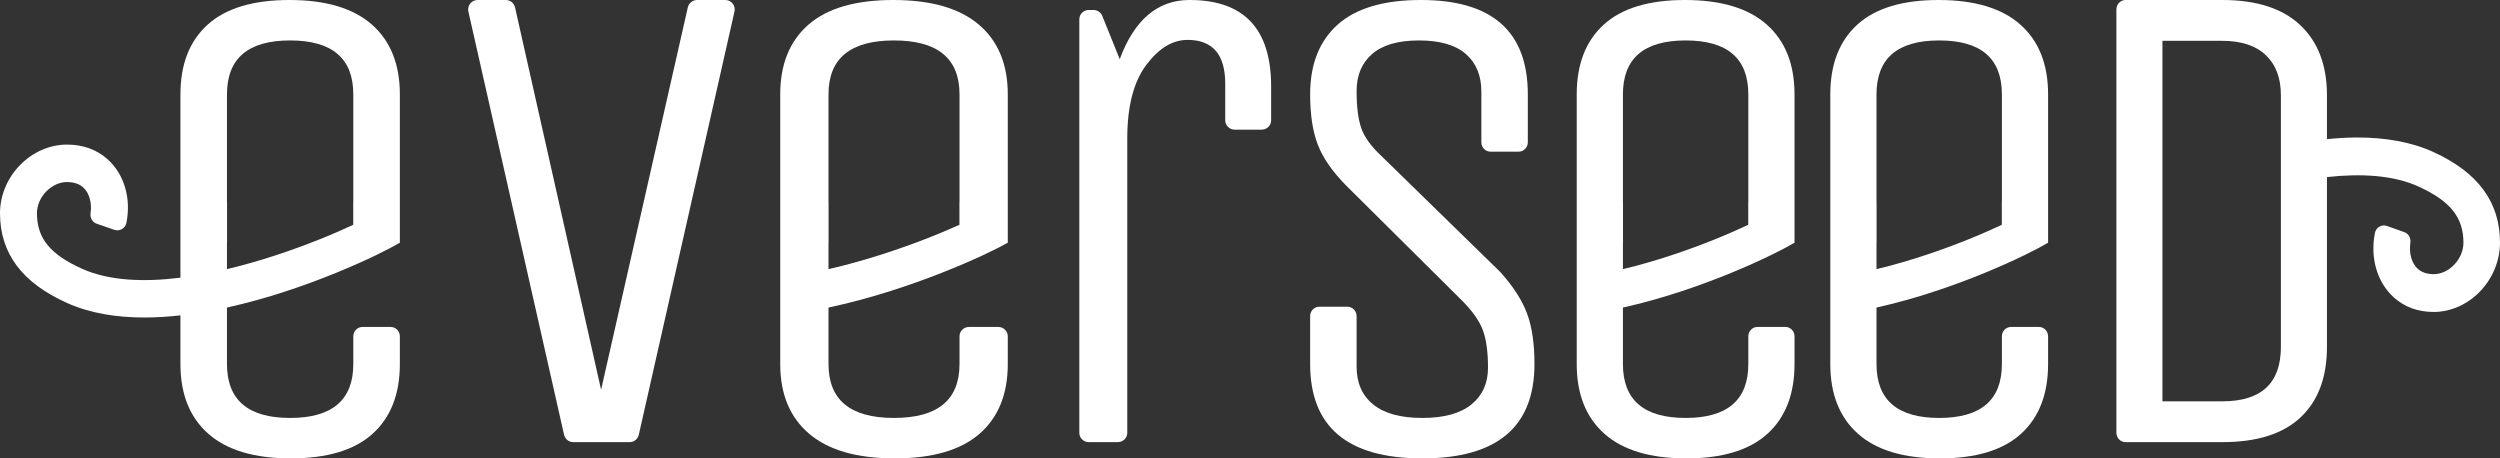 <?xml version="1.0" encoding="UTF-8"?>
<svg width="769px" height="141px" viewBox="0 0 769 141" version="1.1" xmlns="http://www.w3.org/2000/svg" xmlns:xlink="http://www.w3.org/1999/xlink">
    <rect x="0" y="0" width="769" height="141" fill="#333333" stroke="none"/>
    <!-- Generator: Sketch 50.2 (55047) - http://www.bohemiancoding.com/sketch -->
    <title>Logo_Dark</title>
    <desc>Created with Sketch.</desc>
    <defs></defs>
    <g id="Portfolio" stroke="none" stroke-width="1" fill="none" fill-rule="evenodd">
        <g id="1024" transform="translate(-128, -180)" fill="#FFFFFF">
            <g id="Logo_Dark" transform="translate(128, 180)">
                <path d="M577.211,74.647 L577.233,74.647 L577.233,62.206 L577.211,62.206 L577.211,29.029 C577.211,17.971 583.637,12.441 596.497,12.441 C609.352,12.441 615.783,17.971 615.783,29.029 L615.783,62.206 L615.761,62.206 L615.761,69.152 C609.555,72.075 601.237,75.514 592.068,78.535 C587.288,80.11 582.283,81.573 577.211,82.786 L577.211,74.647 Z M563,76.556 L563,85.415 L563,76.556 Z M563,97.007 L563,111.971 C563,121.232 565.842,128.386 571.524,133.432 C577.211,138.477 585.602,141 596.697,141 C607.795,141 616.119,138.477 621.671,133.432 C627.217,128.386 629.994,121.232 629.994,111.971 L629.994,103.446 C629.994,101.856 628.728,100.566 627.175,100.566 L618.603,100.566 C617.044,100.566 615.783,101.856 615.783,103.446 L615.783,111.971 C615.783,123.032 609.352,128.559 596.497,128.559 C583.637,128.559 577.211,123.032 577.211,111.971 L577.211,94.602 C601.55,89.199 624.079,78.209 630,74.653 L629.994,74.644 L629.994,29.029 C629.994,19.771 627.152,12.617 621.465,7.568 C615.783,2.526 607.389,0 596.294,0 C585.193,0 576.87,2.526 571.321,7.568 C565.769,12.617 563,19.771 563,29.029 L563,76.556 L563,97.007 Z" id="Fill-55"></path>
                <path d="M499.211,74.647 L499.233,74.647 L499.233,62.206 L499.211,62.206 L499.211,29.029 C499.211,17.971 505.637,12.441 518.497,12.441 C531.352,12.441 537.783,17.971 537.783,29.029 L537.783,62.206 L537.761,62.206 L537.761,69.152 C531.555,72.075 523.237,75.514 514.068,78.535 C509.288,80.11 504.283,81.573 499.211,82.786 L499.211,74.647 Z M485,76.556 L485,85.415 L485,76.556 Z M485,97.007 L485,111.971 C485,121.232 487.842,128.386 493.524,133.432 C499.211,138.477 507.602,141 518.697,141 C529.795,141 538.119,138.477 543.671,133.432 C549.217,128.386 551.994,121.232 551.994,111.971 L551.994,103.446 C551.994,101.856 550.728,100.566 549.175,100.566 L540.603,100.566 C539.044,100.566 537.783,101.856 537.783,103.446 L537.783,111.971 C537.783,123.032 531.352,128.559 518.497,128.559 C505.637,128.559 499.211,123.032 499.211,111.971 L499.211,94.602 C523.55,89.199 546.079,78.209 552,74.653 L551.994,74.644 L551.994,29.029 C551.994,19.771 549.152,12.617 543.465,7.568 C537.783,2.526 529.389,0 518.294,0 C507.193,0 498.87,2.526 493.321,7.568 C487.769,12.617 485,19.771 485,29.029 L485,76.556 L485,97.007 Z" id="Fill-52"></path>
                <path d="M472,111.971 C472,131.326 460.495,141 437.501,141 C414.5,141 403,131.326 403,111.971 L403,97.225 C403,95.636 404.27,94.346 405.835,94.346 L414.454,94.346 C416.022,94.346 417.289,95.636 417.289,97.225 L417.289,112.8 C417.289,117.776 418.99,121.647 422.396,124.412 C425.795,127.179 430.83,128.559 437.501,128.559 C444.167,128.559 449.202,127.179 452.604,124.412 C456.004,121.647 457.711,117.88 457.711,113.111 C457.711,108.342 457.197,104.54 456.18,101.707 C455.159,98.876 453.081,95.869 449.954,92.687 L414.026,57.022 C409.804,52.74 406.913,48.555 405.348,44.477 C403.783,40.402 403,35.25 403,29.029 C403,19.771 405.824,12.617 411.472,7.568 C417.119,2.526 425.659,0 437.09,0 C459.001,0 469.956,9.676 469.956,29.029 L469.956,43.775 C469.956,45.364 468.688,46.654 467.121,46.654 L458.502,46.654 C456.939,46.654 455.666,45.364 455.666,43.775 L455.666,28.2 C455.666,23.224 454.067,19.356 450.872,16.588 C447.671,13.824 442.877,12.441 436.481,12.441 C430.082,12.441 425.282,13.824 422.089,16.588 C418.891,19.356 417.289,23.154 417.289,27.993 C417.289,32.834 417.766,36.632 418.721,39.397 C419.671,42.165 421.78,45.068 425.046,48.106 L461.586,83.771 C465.533,88.197 468.255,92.448 469.755,96.523 C471.249,100.601 472,105.75 472,111.971" id="Fill-49"></path>
                <path d="M254.847,74.647 L254.871,74.647 L254.871,62.206 L254.847,62.206 L254.847,29.029 C254.847,17.971 261.561,12.441 274.997,12.441 C288.427,12.441 295.147,17.971 295.147,29.029 L295.147,62.206 L295.123,62.206 L295.123,69.152 C288.639,72.075 279.952,75.514 270.372,78.535 C265.376,80.11 260.15,81.573 254.847,82.786 L254.847,74.647 Z M240,76.556 L240,85.415 L240,76.556 Z M240,97.007 L240,111.971 C240,121.232 242.969,128.386 248.908,133.432 C254.847,138.477 263.614,141 275.209,141 C286.804,141 295.5,138.477 301.301,133.432 C307.092,128.386 309.994,121.232 309.994,111.971 L309.994,103.446 C309.994,101.856 308.674,100.566 307.048,100.566 L298.093,100.566 C296.467,100.566 295.147,101.856 295.147,103.446 L295.147,111.971 C295.147,123.032 288.427,128.559 274.997,128.559 C261.561,128.559 254.847,123.032 254.847,111.971 L254.847,94.602 C280.276,89.199 303.817,78.209 310,74.653 L309.994,74.644 L309.994,29.029 C309.994,19.771 307.025,12.617 301.086,7.568 C295.147,2.526 286.377,0 274.788,0 C263.19,0 254.494,2.526 248.696,7.568 C242.896,12.617 240,19.771 240,29.029 L240,76.556 L240,97.007 Z" id="Fill-46"></path>
                <path d="M69.817,74.647 L69.84,74.647 L69.84,62.206 L69.817,62.206 L69.817,29.029 C69.817,17.971 76.291,12.441 89.247,12.441 C102.198,12.441 108.677,17.971 108.677,29.029 L108.677,62.206 L108.655,62.206 L108.655,69.152 C102.402,72.075 94.023,75.514 84.785,78.535 C79.97,80.11 74.928,81.573 69.817,82.786 L69.817,74.647 Z M108.677,111.971 C108.677,123.032 102.198,128.559 89.247,128.559 C76.291,128.559 69.817,123.032 69.817,111.971 L69.817,94.602 C94.338,89.199 117.035,78.209 123,74.653 L122.994,74.644 L122.994,29.029 C122.994,19.771 120.131,12.617 114.401,7.568 C108.677,2.526 100.221,0 89.043,0 C77.859,0 69.474,2.526 63.883,7.568 C58.29,12.617 55.501,19.771 55.501,29.029 L55.501,85.415 C44.26,86.82 33.54,86.397 25.262,82.682 C15.408,78.253 11.38,73.302 11.363,65.593 C11.357,63.191 12.414,60.737 14.257,58.859 C16.05,57.042 18.351,55.997 20.617,55.997 C21.302,56.028 23.719,55.994 25.526,57.592 C27.48,59.317 28.321,62.353 27.858,65.59 C27.657,66.989 28.404,68.349 29.722,68.807 L35.153,70.693 C36.778,71.26 38.545,70.241 38.886,68.533 C40.394,60.985 38.227,53.534 32.994,48.909 C29.668,45.969 25.506,44.477 20.581,44.477 L20.572,44.477 C15.354,44.477 10.121,46.752 6.215,50.721 C2.253,54.75 -0.014,60.181 6.63465559e-05,65.621 C0.026,77.953 6.786,86.979 20.66,93.214 C27.711,96.379 35.858,97.663 44.431,97.663 C48.061,97.663 51.768,97.421 55.501,97.007 L55.501,111.971 C55.501,121.232 58.364,128.386 64.088,133.432 C69.817,138.477 78.271,141 89.449,141 C100.63,141 109.016,138.477 114.609,133.432 C120.196,128.386 122.994,121.232 122.994,111.971 L122.994,103.446 C122.994,101.856 121.719,100.566 120.154,100.566 L111.518,100.566 C109.947,100.566 108.677,101.856 108.677,103.446 L108.677,111.971 Z" id="Fill-43"></path>
                <path d="M343.823,136 L334.927,136 C333.311,136 332,134.727 332,133.16 L332,5.908 C332,4.337 333.311,3.068 334.927,3.068 L336.325,3.068 C337.531,3.068 338.611,3.783 339.05,4.871 L344.432,18.202 C348.924,6.07 356.089,0 365.928,0 C382.642,0 391,8.865 391,26.586 L391,37.039 C391,38.607 389.692,39.88 388.073,39.88 L379.812,39.88 C378.193,39.88 376.885,38.607 376.885,37.039 L376.885,25.768 C376.885,16.77 373.019,12.271 365.293,12.271 C360.657,12.271 356.408,14.864 352.545,20.042 C348.679,25.226 346.75,32.725 346.75,42.541 L346.75,133.16 C346.75,134.727 345.442,136 343.823,136" id="Fill-58"></path>
                <path d="M176.341,136 C174.981,136 173.805,135.058 173.509,133.736 L144.073,3.545 C143.661,1.729 145.044,0 146.906,0 L155.589,0 C156.946,0 158.126,0.942 158.422,2.267 L184.894,119.889 L211.575,2.264 C211.877,0.939 213.051,0 214.411,0 L223.094,0 C224.956,0 226.339,1.729 225.927,3.545 L196.494,133.736 C196.195,135.058 195.019,136 193.662,136 L176.341,136 Z" id="Fill-60"></path>
                <path d="M701.602,106.708 C701.602,117.87 695.594,123.449 683.587,123.449 L665.168,123.449 L665.168,12.557 L683.587,12.557 C689.387,12.557 693.84,14.018 696.949,16.948 C700.047,19.877 701.602,23.995 701.602,29.292 L701.602,106.708 Z M748.551,46.781 C741.577,43.587 733.514,42.291 725.027,42.291 C721.988,42.291 718.888,42.494 715.77,42.802 L715.77,29.292 C715.77,20.086 713.037,12.905 707.573,7.742 C702.11,2.583 694.113,0 683.587,0 L653.811,0 C652.259,0 651,1.302 651,2.906 L651,133.094 C651,134.698 652.259,136 653.811,136 L683.587,136 C694.245,136 702.273,133.457 707.674,128.363 C713.068,123.275 715.77,116.056 715.77,106.708 L715.77,54.467 C726.27,53.307 736.227,53.851 743.997,57.408 C753.752,61.877 757.738,66.872 757.755,74.652 C757.761,77.075 756.712,79.551 754.888,81.449 C753.114,83.28 750.84,84.335 748.596,84.335 C747.919,84.303 745.524,84.337 743.736,82.725 C741.804,80.984 740.972,77.921 741.428,74.655 C741.625,73.242 740.891,71.871 739.584,71.409 L734.209,69.505 C732.598,68.933 730.852,69.962 730.515,71.685 C729.025,79.301 731.17,86.819 736.345,91.486 C739.637,94.453 743.755,95.958 748.63,95.958 L748.638,95.958 C753.803,95.958 758.981,93.663 762.846,89.658 C766.771,85.593 769.011,80.115 769,74.623 C768.975,62.179 762.284,53.072 748.551,46.781 Z" id="Fill-62"></path>
            </g>
        </g>
    </g>
</svg>